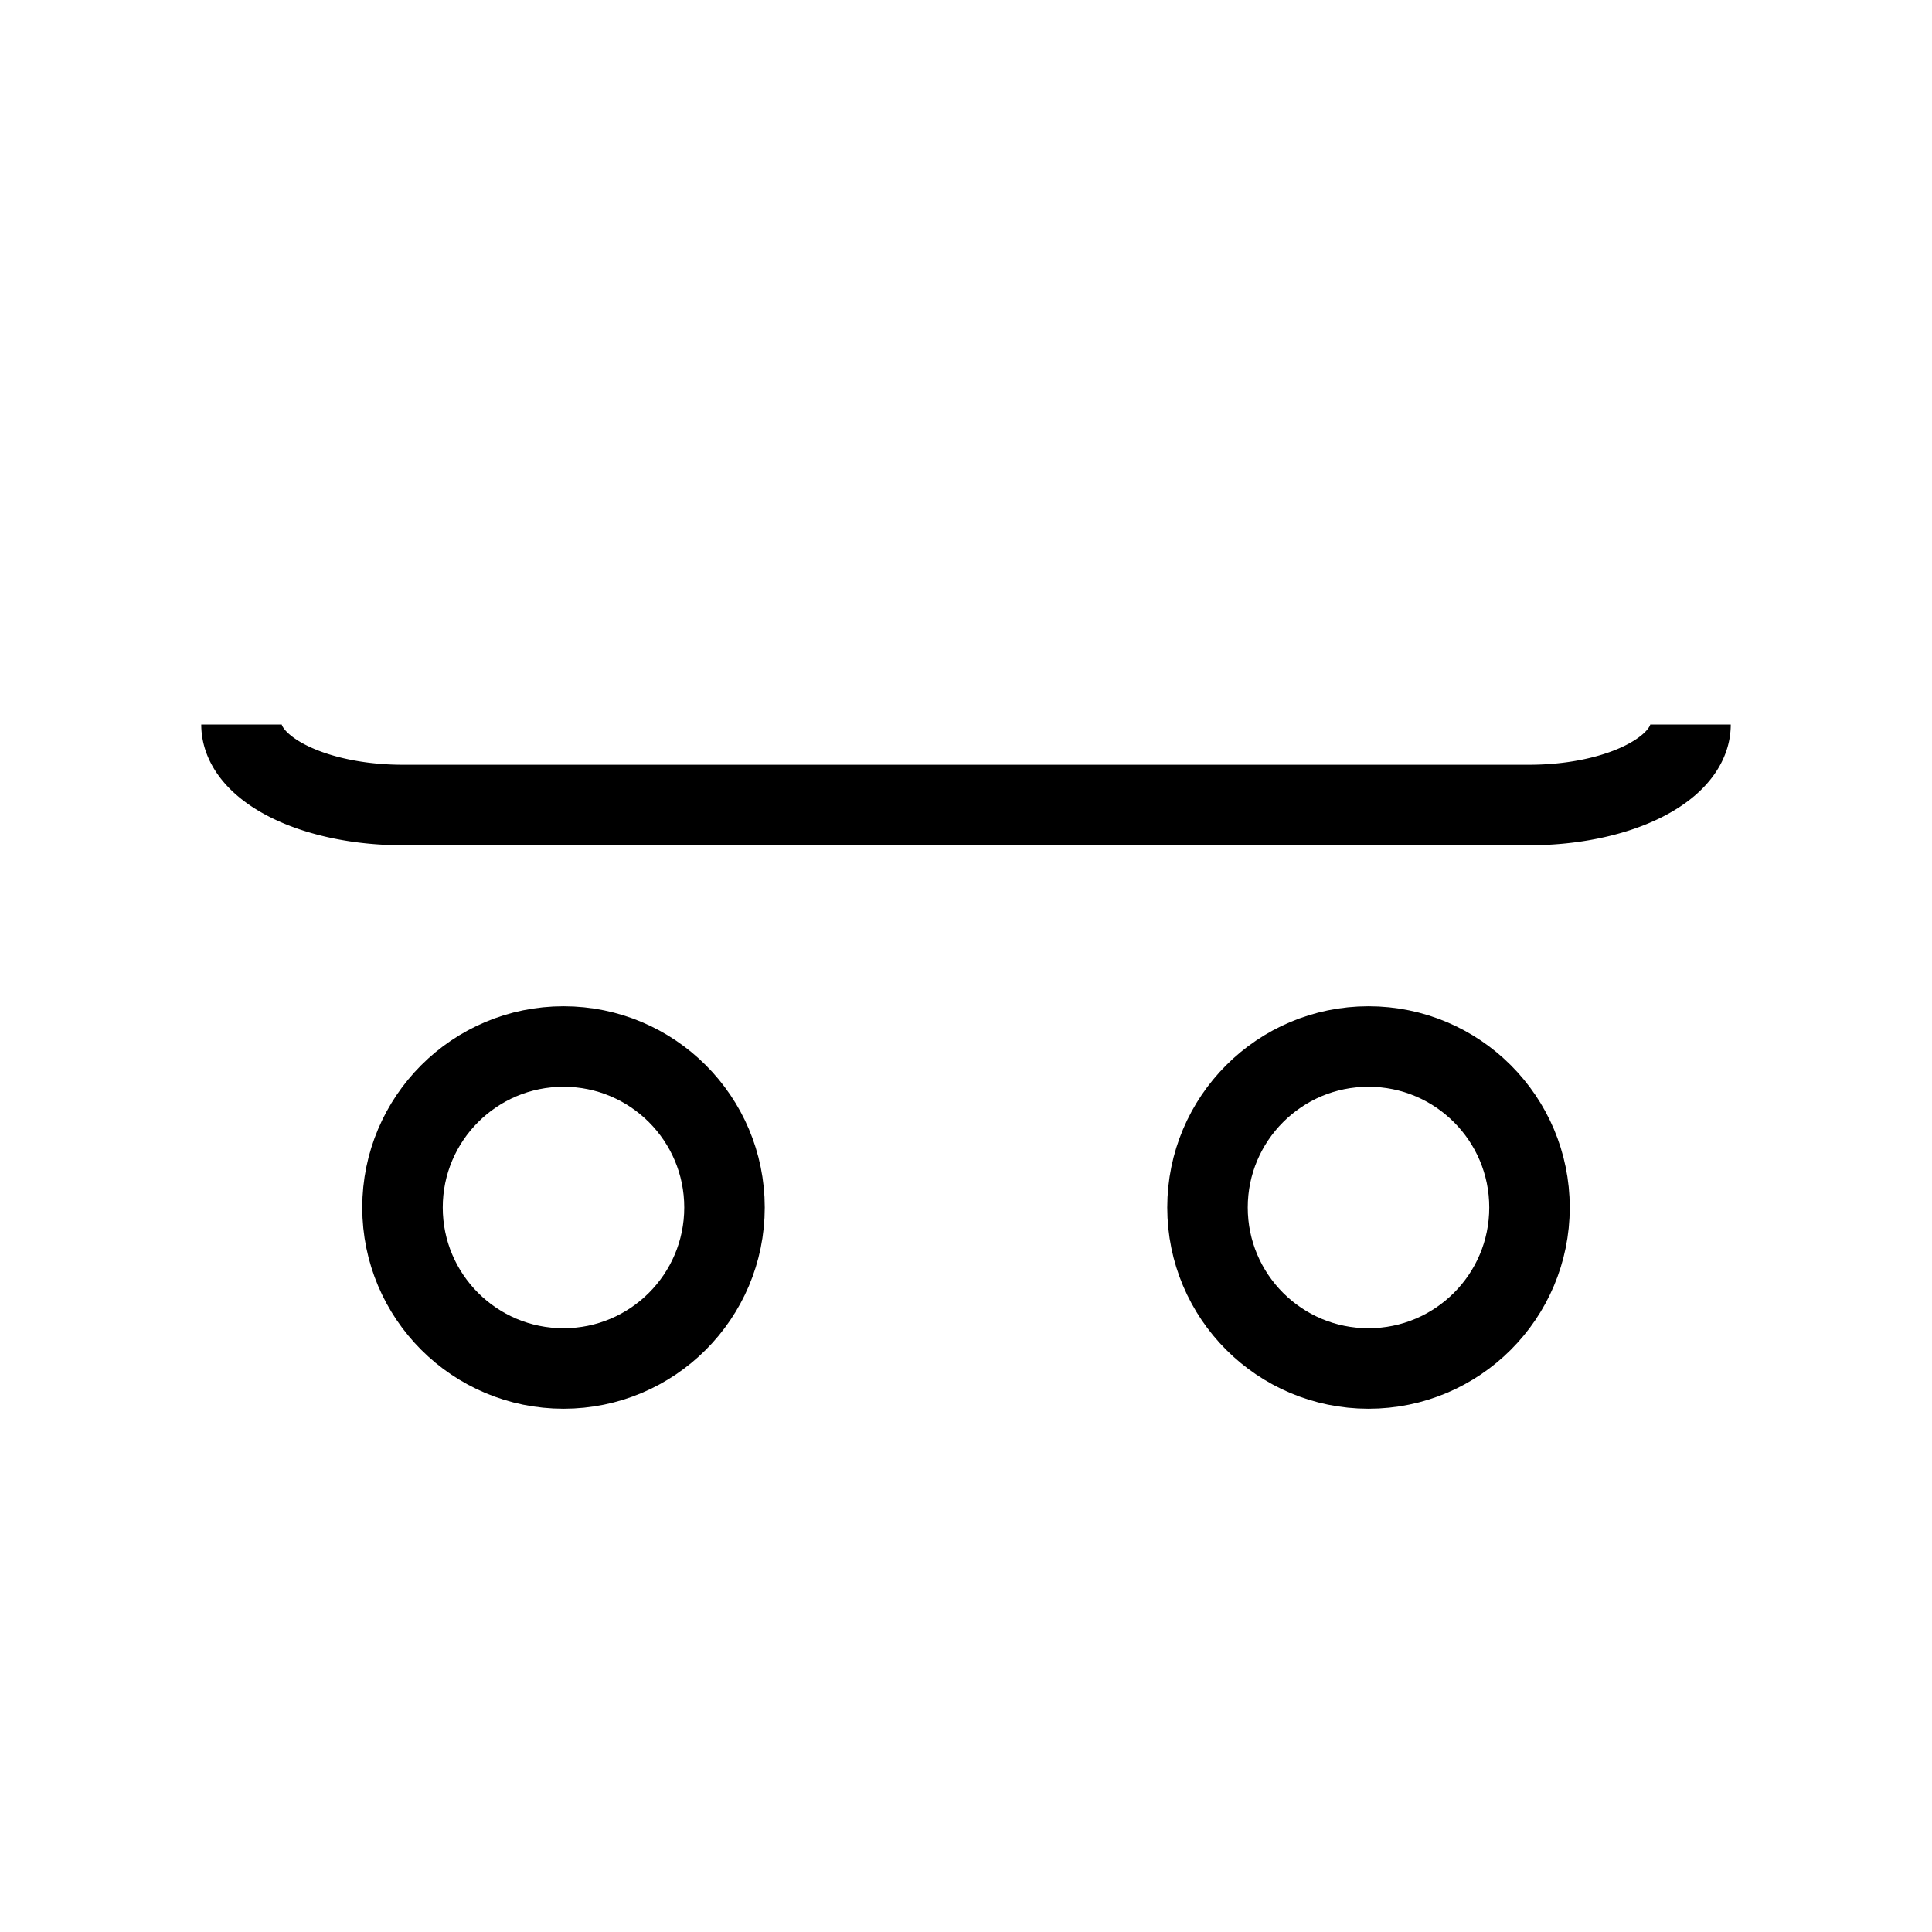 <svg xmlns="http://www.w3.org/2000/svg" viewBox="0 0 24 24" strokeWidth="2" stroke="currentColor" fill="none" strokeLinecap="round" strokeLinejoin="round">
<path stroke="none" d="M0 0h24v24H0z" fill="none"/>
<circle cx="7" cy="15" r="2"/>
<circle cx="17" cy="15" r="2"/>
<path d="M3 9a2 1 0 0 0 2 1h14a2 1 0 0 0 2 -1"/>
</svg>